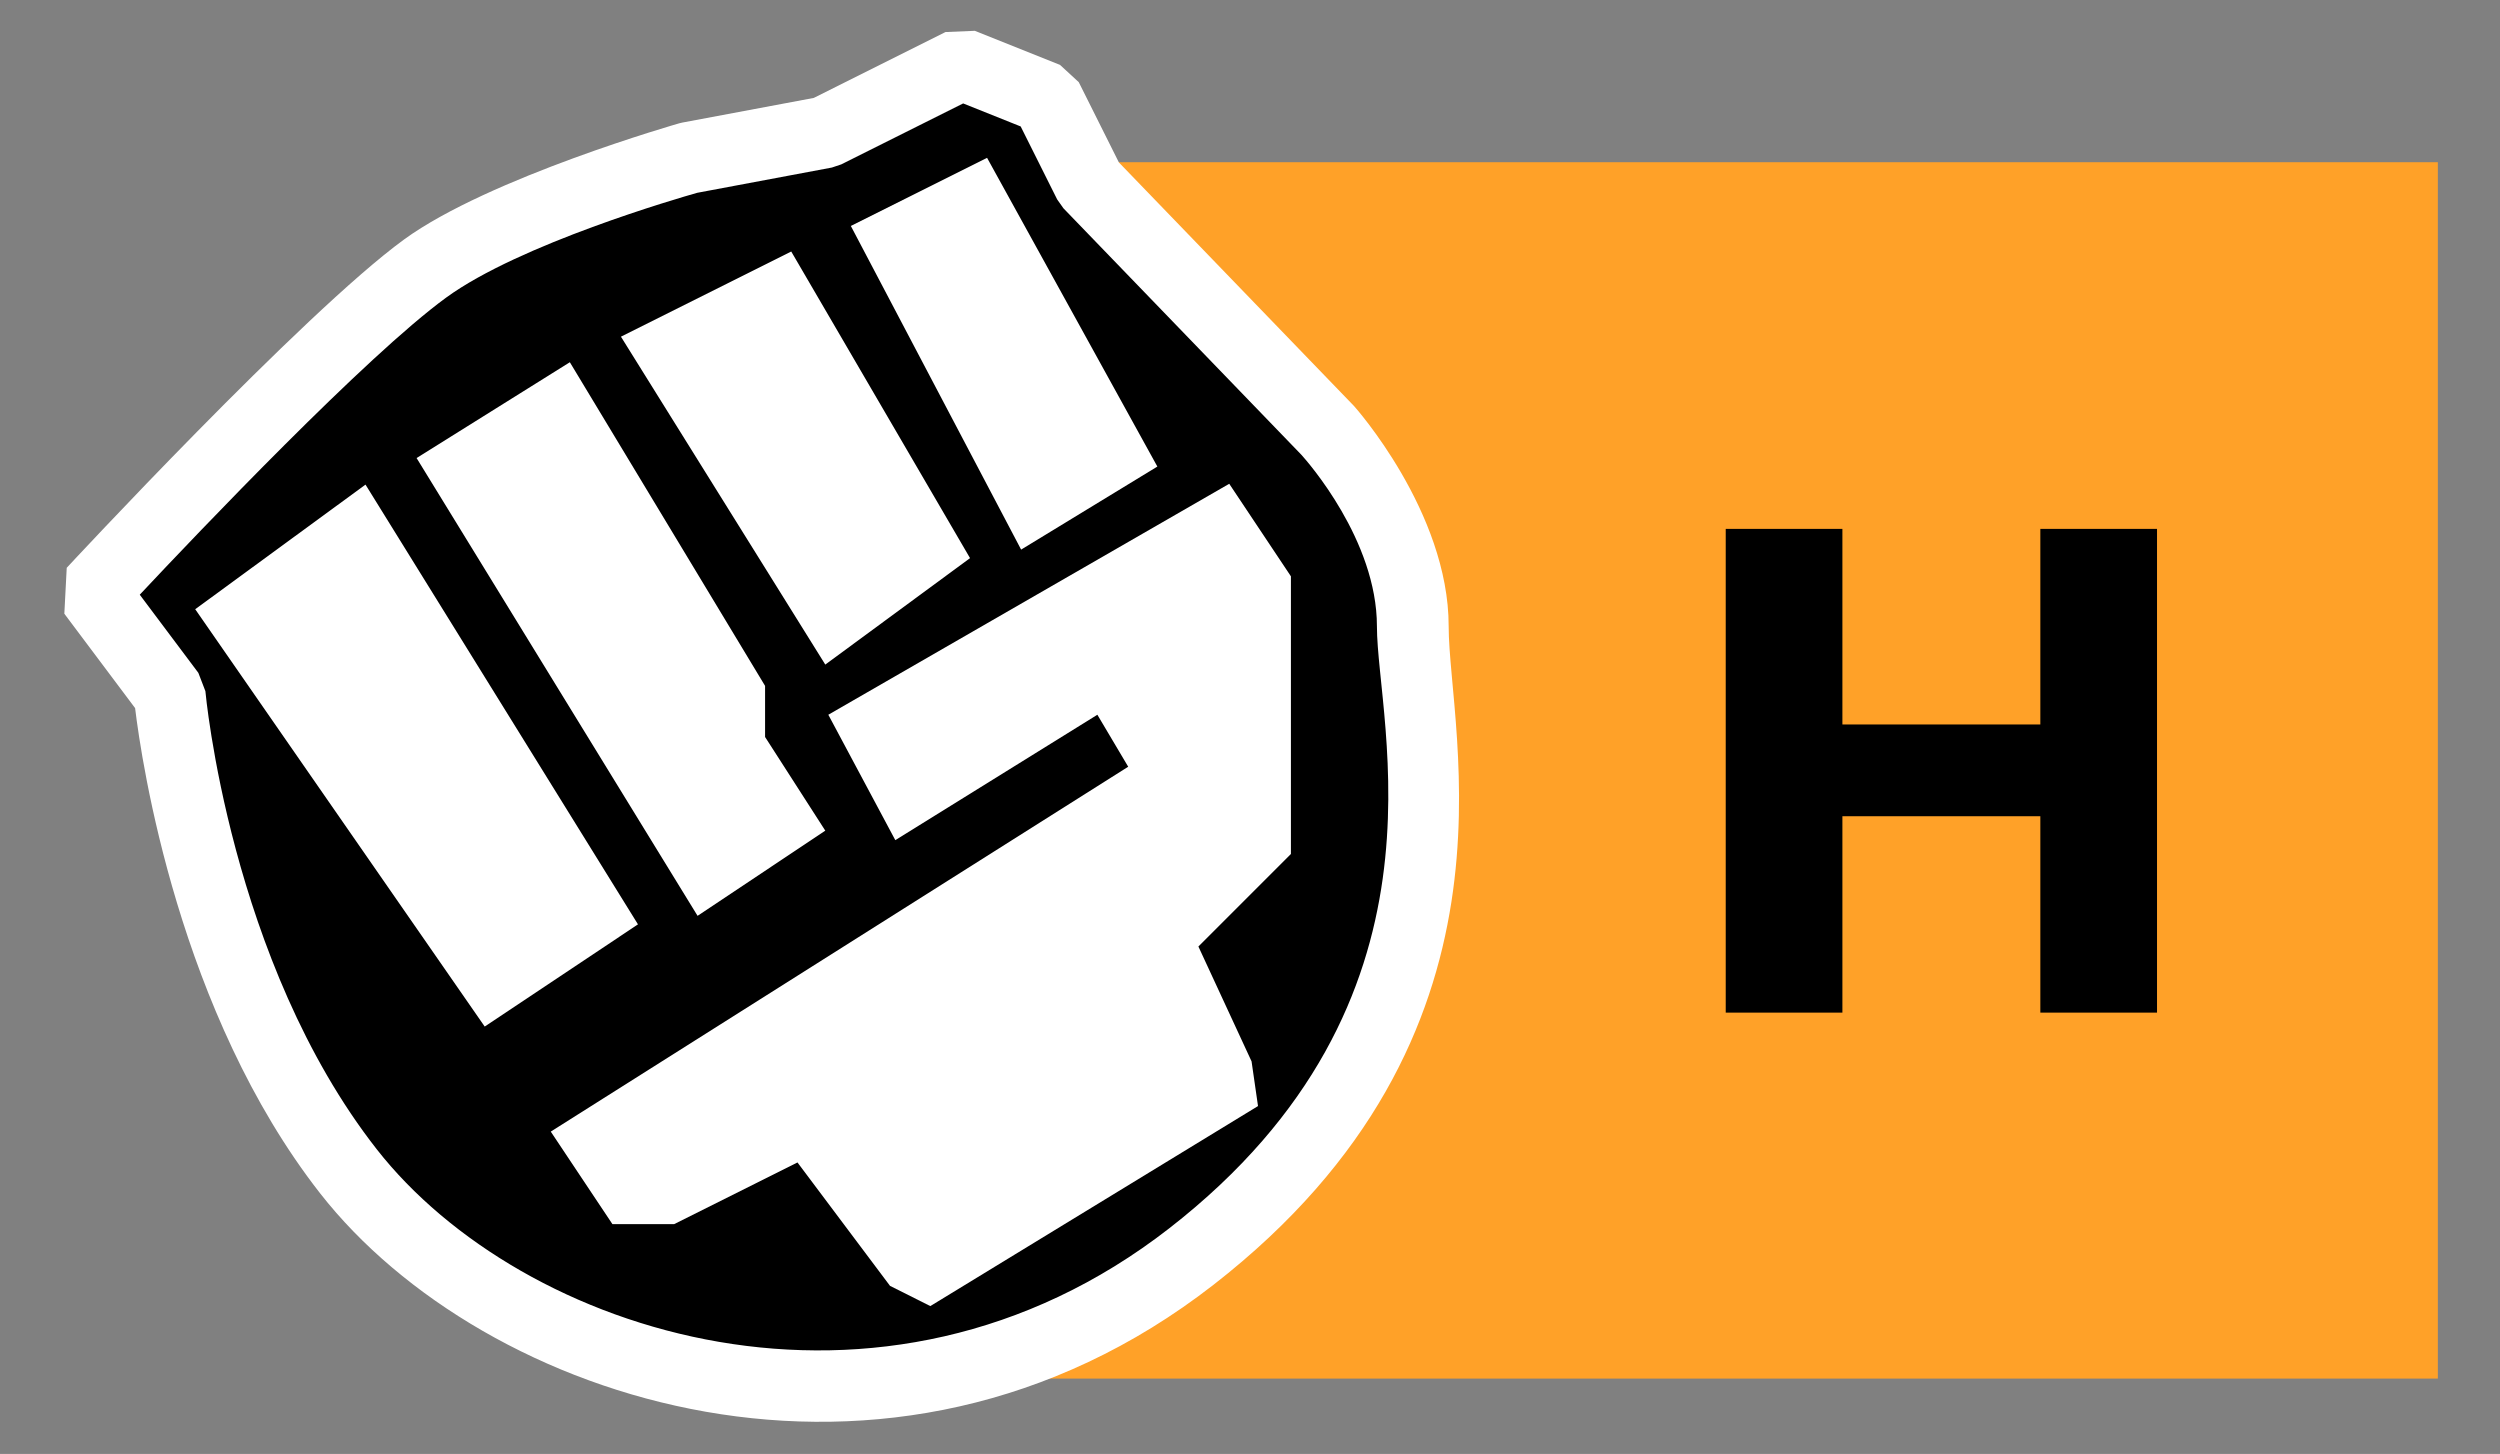 <?xml version="1.0" encoding="UTF-8" standalone="no"?>
<!DOCTYPE svg PUBLIC "-//W3C//DTD SVG 1.1//EN" "http://www.w3.org/Graphics/SVG/1.1/DTD/svg11.dtd">
<svg width="100%" height="100%" viewBox="0 0 141 82" version="1.1" xmlns="http://www.w3.org/2000/svg" xmlns:xlink="http://www.w3.org/1999/xlink" xml:space="preserve" xmlns:serif="http://www.serif.com/" style="fill-rule:evenodd;clip-rule:evenodd;stroke-linejoin:round;stroke-miterlimit:2;">
    <rect x="0" y="0" width="141" height="82" fill="#808080" stroke="none"/>
    <g id="Artboard1" transform="matrix(0.938,0,0,0.546,0,0)">
        <rect x="0" y="0" width="150" height="150" style="fill:none;"/>
        <g transform="matrix(1.101,0,0,1.892,-553.747,-772.813)">
            <g id="Moves">
                <g id="hp">
                    <g transform="matrix(0.913,0,0,0.972,505.389,375.24)">
                        <rect x="44.68" y="43.292" width="98.47" height="68.323" style="fill:rgb(255,161,40);"/>
                    </g>
                    <g transform="matrix(3.662,0,0,3.662,434.188,396.471)">
                        <g transform="matrix(12,0,0,12,43.769,18.36)">
                            <path d="M0.598,-0.6L0.453,-0.6L0.453,-0.357L0.207,-0.357L0.207,-0.6L0.062,-0.6L0.062,0.001L0.207,0.001L0.207,-0.243L0.453,-0.243L0.453,0.001L0.598,0.001L0.598,-0.6Z" style="fill-rule:nonzero;"/>
                        </g>
                    </g>
                    <g id="punch" transform="matrix(0.465,0,0,0.465,359.23,211.55)">
                        <path d="M320,493C320,493 347.333,463.5 359,455C368.556,448.038 390,442 390,442L406,439L422,431L432,435L437,445L465,474C465,474 475,485 475,497C475,509 485,543 449,571C413,599 368,584 350,561C332,538 329,505 329,505L320,493Z"/>
                        <path d="M316.91,490.137L316.63,495.528L324.941,506.609C325.707,512.931 330.061,542.358 346.682,563.596C365.758,587.971 413.435,603.999 451.586,574.325C489.274,545.013 479.213,509.563 479.213,497C479.213,483.547 468.117,471.166 468.117,471.166L468.031,471.074L440.479,442.538C440.479,442.538 435.768,433.116 435.768,433.116L433.565,431.088L423.565,427.088L420.116,427.232L404.644,434.968C404.644,434.968 389.224,437.859 389.224,437.859L388.858,437.945C388.858,437.945 366.497,444.325 356.519,451.595C344.678,460.222 316.91,490.137 316.91,490.137ZM325.488,493.295C332.332,486.004 352.071,465.261 361.481,458.405C370.098,452.127 388.858,446.702 390.951,446.109C390.961,446.106 406.776,443.141 406.776,443.141L407.884,442.768L422.192,435.614C422.192,435.614 428.948,438.317 428.948,438.317C428.948,438.317 433.232,446.884 433.232,446.884L433.969,447.926L461.927,476.882C462.631,477.662 470.787,486.905 470.787,497C470.787,508.438 480.727,540.987 446.414,567.675C412.565,594.001 370.242,580.029 353.318,558.404C336.035,536.32 333.196,504.619 333.196,504.619L332.37,502.472L325.488,493.295Z" style="fill:white;"/>
                        <g transform="matrix(3.622,0,0,3.622,-832.368,-1117.03)">
                            <path d="M333,462L351.724,450.172L350.724,448.487L344.172,452.552L342,448.487L355,441L357,444L357,453L354,456L355.724,459.724L355.933,461.172L345.307,467.656L344,467L341,463L337,465L335,465L333,462Z" style="fill:white;"/>
                        </g>
                        <path d="M332,495L366,544L384,532L352,480.369L332,495Z" style="fill:white;"/>
                        <path d="M358,477.25L376,466L398.928,504L398.928,510L406,521L391,531L358,477.25Z" style="fill:white;"/>
                        <path d="M382,463L402,453L423,489L406,501.5L382,463Z" style="fill:white;"/>
                        <path d="M429,488L445,478.25L425,442L409,450L429,488Z" style="fill:white;"/>
                    </g>
                </g>
            </g>
        </g>
    </g>
</svg>
